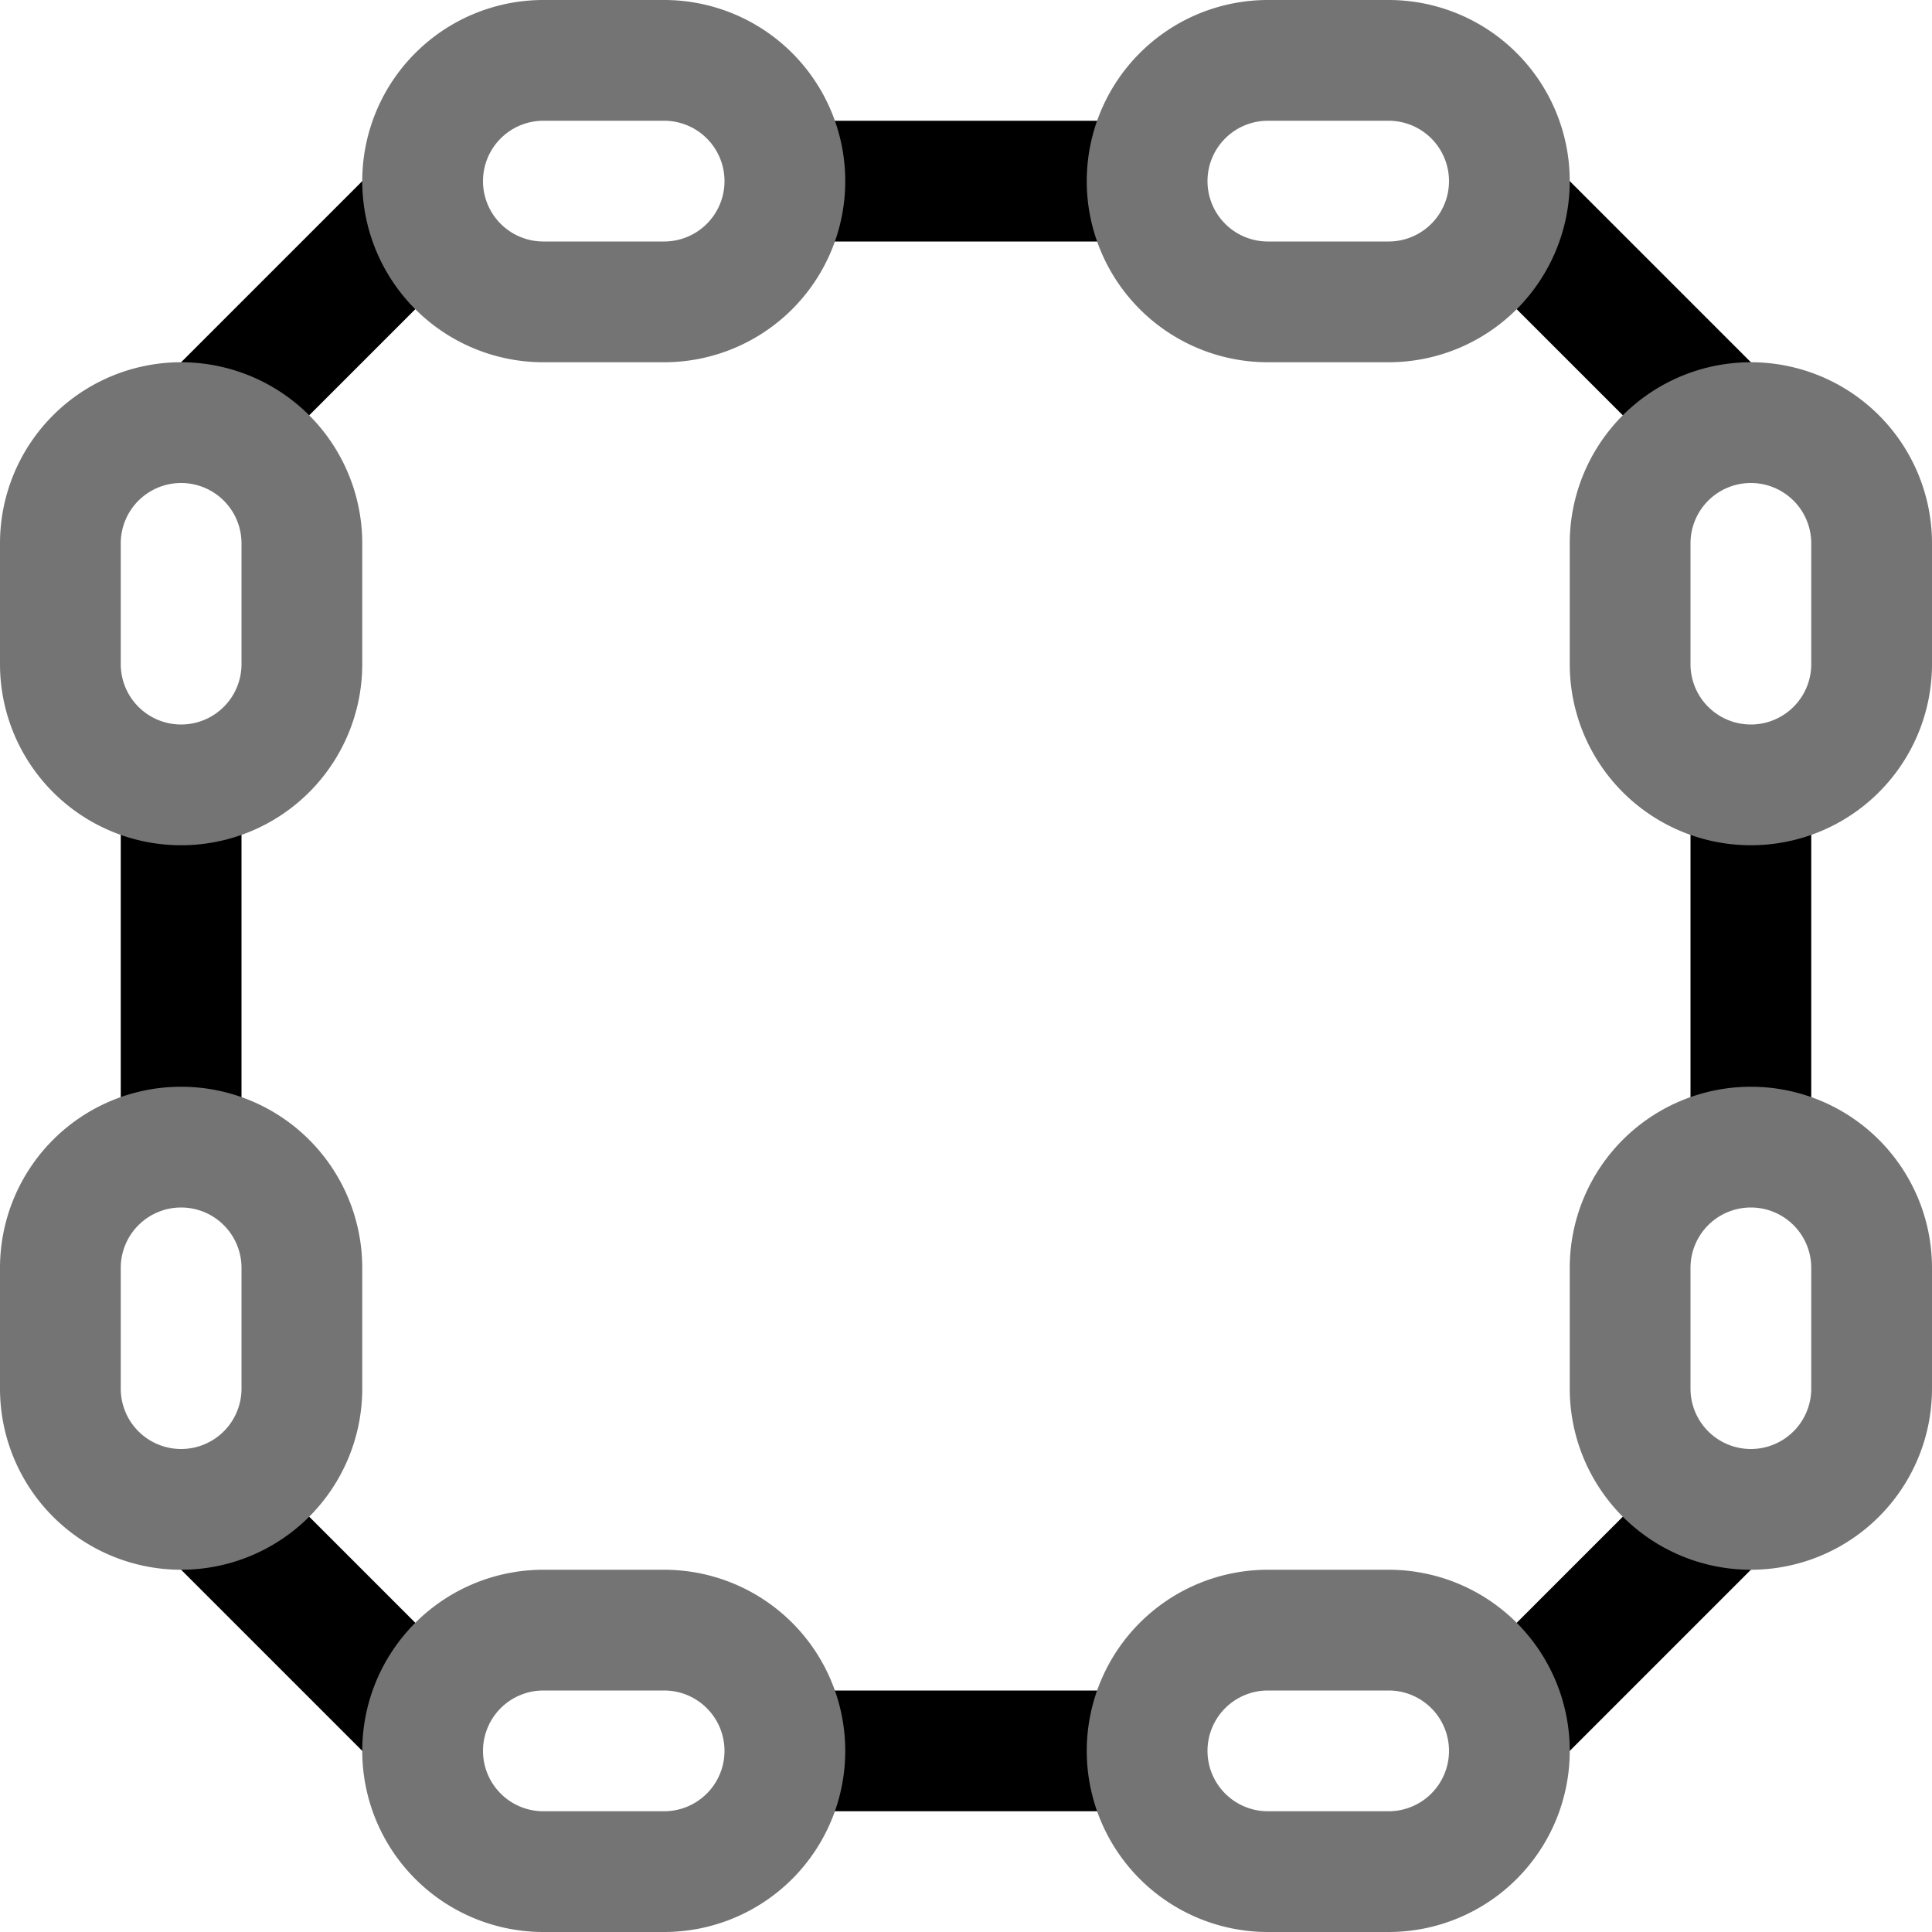 <svg xmlns="http://www.w3.org/2000/svg" width="32" height="32"><path d="m25 2-1 2 4 4 2-1Zm0 28-1-2 4-4 2 1ZM7 30l1-2-4-4-2 1ZM2 13h2v6H2Zm11 15h6v2h-6Zm15-15h2v6h-2ZM13 2h6v2h-6ZM7 2l1 2-4 4-2-1Zm0 0" style="stroke:none;fill-rule:nonzero;fill:#000;fill-opacity:1"/><path d="M3 6a3 3 0 0 0-3 3v2a3 3 0 0 0 3 3 3 3 0 0 0 3-3V9a3 3 0 0 0-3-3Zm0 2a1 1 0 0 1 1 1v2a1 1 0 0 1-1 1 1 1 0 0 1-1-1V9a1 1 0 0 1 1-1Zm0 10a3 3 0 0 0-3 3v2a3 3 0 0 0 3 3 3 3 0 0 0 3-3v-2a3 3 0 0 0-3-3Zm0 2a1 1 0 0 1 1 1v2a1 1 0 0 1-1 1 1 1 0 0 1-1-1v-2a1 1 0 0 1 1-1zM29 6a3 3 0 0 0-3 3v2a3 3 0 0 0 3 3 3 3 0 0 0 3-3V9a3 3 0 0 0-3-3Zm0 2a1 1 0 0 1 1 1v2a1 1 0 0 1-1 1 1 1 0 0 1-1-1V9a1 1 0 0 1 1-1zm0 10a3 3 0 0 0-3 3v2a3 3 0 0 0 3 3 3 3 0 0 0 3-3v-2a3 3 0 0 0-3-3zm0 2a1 1 0 0 1 1 1v2a1 1 0 0 1-1 1 1 1 0 0 1-1-1v-2a1 1 0 0 1 1-1zM14 3a3 3 0 0 0-3-3H9a3 3 0 0 0-3 3 3 3 0 0 0 3 3h2a3 3 0 0 0 3-3Zm-2 0a1 1 0 0 1-1 1H9a1 1 0 0 1-1-1 1 1 0 0 1 1-1h2a1 1 0 0 1 1 1zm14 0a3 3 0 0 0-3-3h-2a3 3 0 0 0-3 3 3 3 0 0 0 3 3h2a3 3 0 0 0 3-3Zm-2 0a1 1 0 0 1-1 1h-2a1 1 0 0 1-1-1 1 1 0 0 1 1-1h2a1 1 0 0 1 1 1zM14 29a3 3 0 0 0-3-3H9a3 3 0 0 0-3 3 3 3 0 0 0 3 3h2a3 3 0 0 0 3-3zm-2 0a1 1 0 0 1-1 1H9a1 1 0 0 1-1-1 1 1 0 0 1 1-1h2a1 1 0 0 1 1 1zm14 0a3 3 0 0 0-3-3h-2a3 3 0 0 0-3 3 3 3 0 0 0 3 3h2a3 3 0 0 0 3-3zm-2 0a1 1 0 0 1-1 1h-2a1 1 0 0 1-1-1 1 1 0 0 1 1-1h2a1 1 0 0 1 1 1z" style="fill:#747474;fill-opacity:1;stroke:none;stroke-width:.1;stop-color:#000"/></svg>